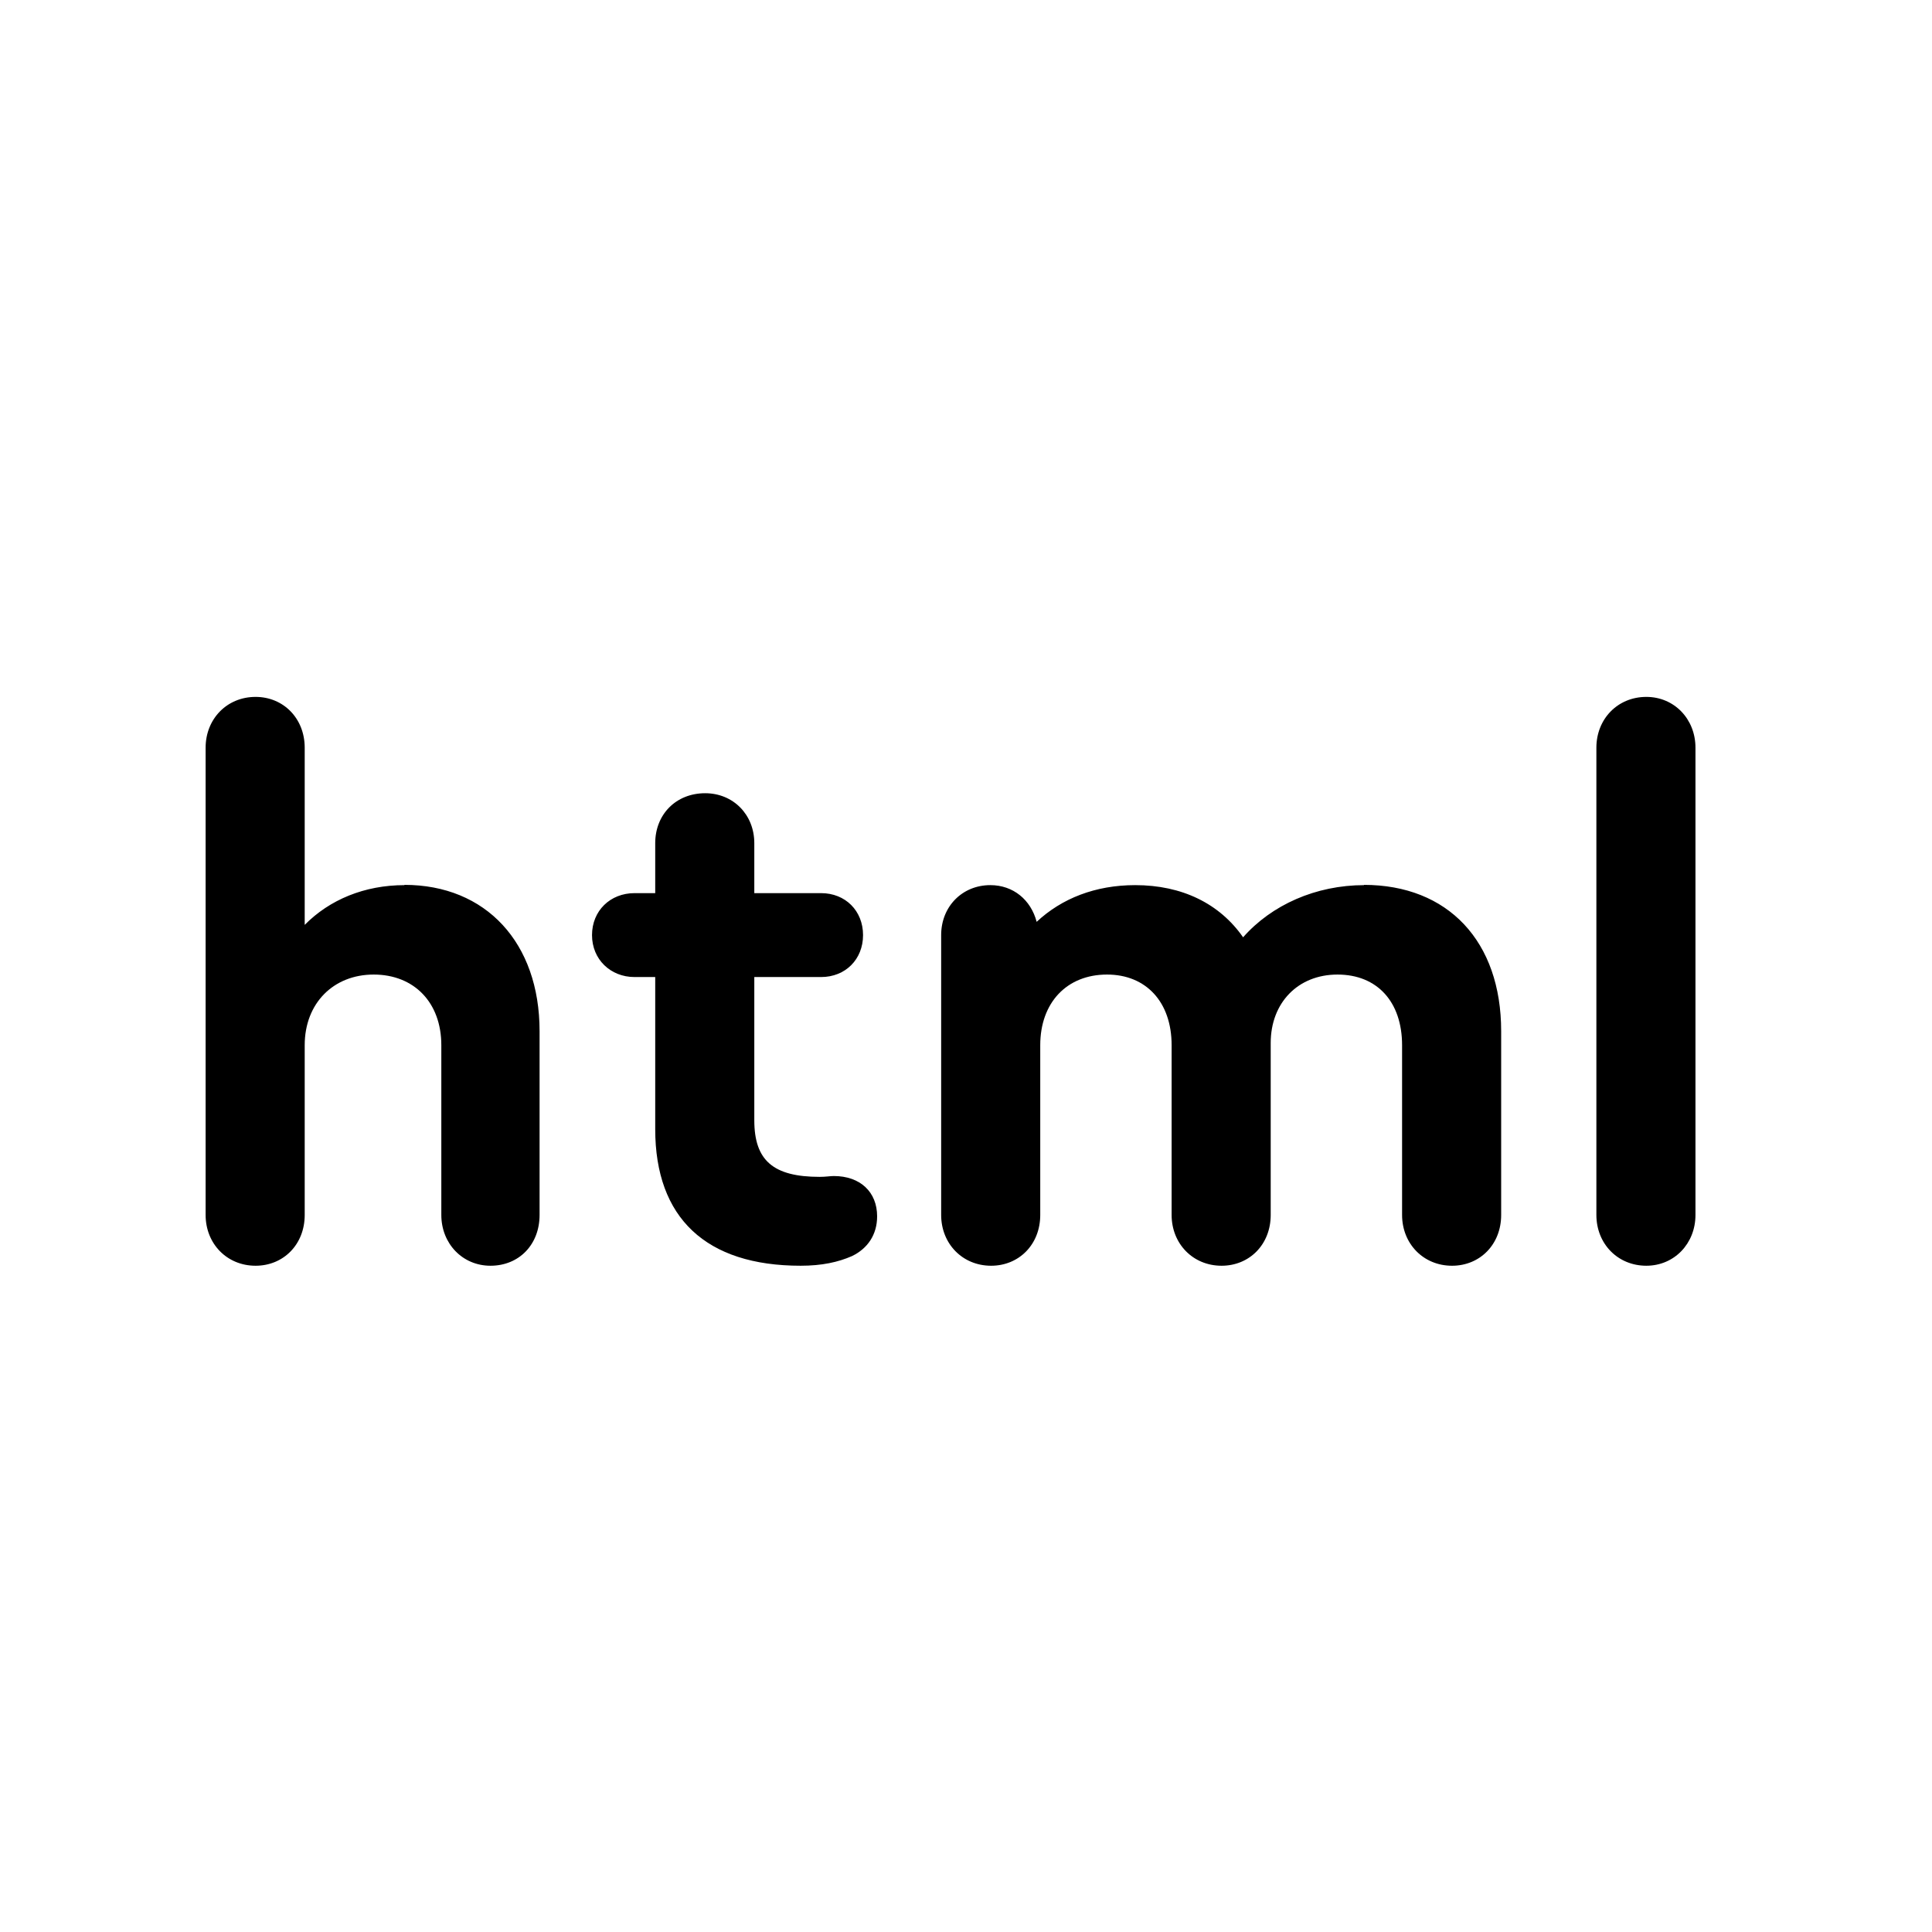 <svg xmlns="http://www.w3.org/2000/svg" viewBox="0 0 7 7"><path d="M1.466 3.207c-0.146,0 -0.272,0.053 -0.362,0.144l0 -0.642c0,-0.106 -0.077,-0.184 -0.178,-0.184 -0.104,0 -0.181,0.08 -0.181,0.184l0 1.693c0,0.104 0.077,0.184 0.181,0.184 0.101,0 0.178,-0.077 0.178,-0.184l0 -0.615c0,-0.152 0.104,-0.256 0.25,-0.256 0.146,0 0.245,0.101 0.245,0.256l0 0.615c0,0.104 0.077,0.184 0.178,0.184 0.104,0 0.178,-0.077 0.178,-0.184l0 -0.666c0,-0.32 -0.194,-0.53 -0.49,-0.53zm1.555 1.054c-0.013,0 -0.029,0.003 -0.051,0.003 -0.168,0 -0.237,-0.059 -0.237,-0.205l0 -0.519 0.242 0c0.088,0 0.152,-0.064 0.152,-0.152 0,-0.088 -0.064,-0.152 -0.152,-0.152l-0.242 0 0 -0.181c0,-0.104 -0.077,-0.181 -0.178,-0.181 -0.106,0 -0.181,0.077 -0.181,0.181l0 0.181 -0.075 0c-0.088,0 -0.154,0.064 -0.154,0.152 0,0.088 0.067,0.152 0.154,0.152l0.075 0 0 0.551c0,0.322 0.184,0.495 0.527,0.495 0.077,0 0.136,-0.013 0.186,-0.035 0.056,-0.027 0.091,-0.077 0.091,-0.144 0,-0.088 -0.061,-0.146 -0.157,-0.146zm1.922 -1.054c-0.176,0 -0.336,0.072 -0.439,0.189 -0.085,-0.122 -0.221,-0.189 -0.391,-0.189 -0.144,0 -0.266,0.048 -0.357,0.133 -0.021,-0.08 -0.085,-0.133 -0.168,-0.133 -0.101,0 -0.178,0.077 -0.178,0.181l0 1.014c0,0.104 0.077,0.184 0.181,0.184 0.101,0 0.178,-0.077 0.178,-0.184l0 -0.615c0,-0.154 0.096,-0.256 0.242,-0.256 0.141,0 0.234,0.099 0.234,0.256l0 0.615c0,0.104 0.077,0.184 0.181,0.184 0.101,0 0.178,-0.077 0.178,-0.184l0 -0.623c0,-0.146 0.099,-0.248 0.242,-0.248 0.144,0 0.234,0.099 0.234,0.256l0 0.615c0,0.104 0.077,0.184 0.181,0.184 0.101,0 0.178,-0.077 0.178,-0.184l0 -0.666c0,-0.325 -0.192,-0.53 -0.498,-0.53zm1.022 1.379c0.101,0 0.178,-0.08 0.178,-0.184l0 -1.693c0,-0.104 -0.077,-0.184 -0.178,-0.184 -0.104,0 -0.181,0.08 -0.181,0.184l0 1.693c0,0.104 0.077,0.184 0.181,0.184z"/></svg>
